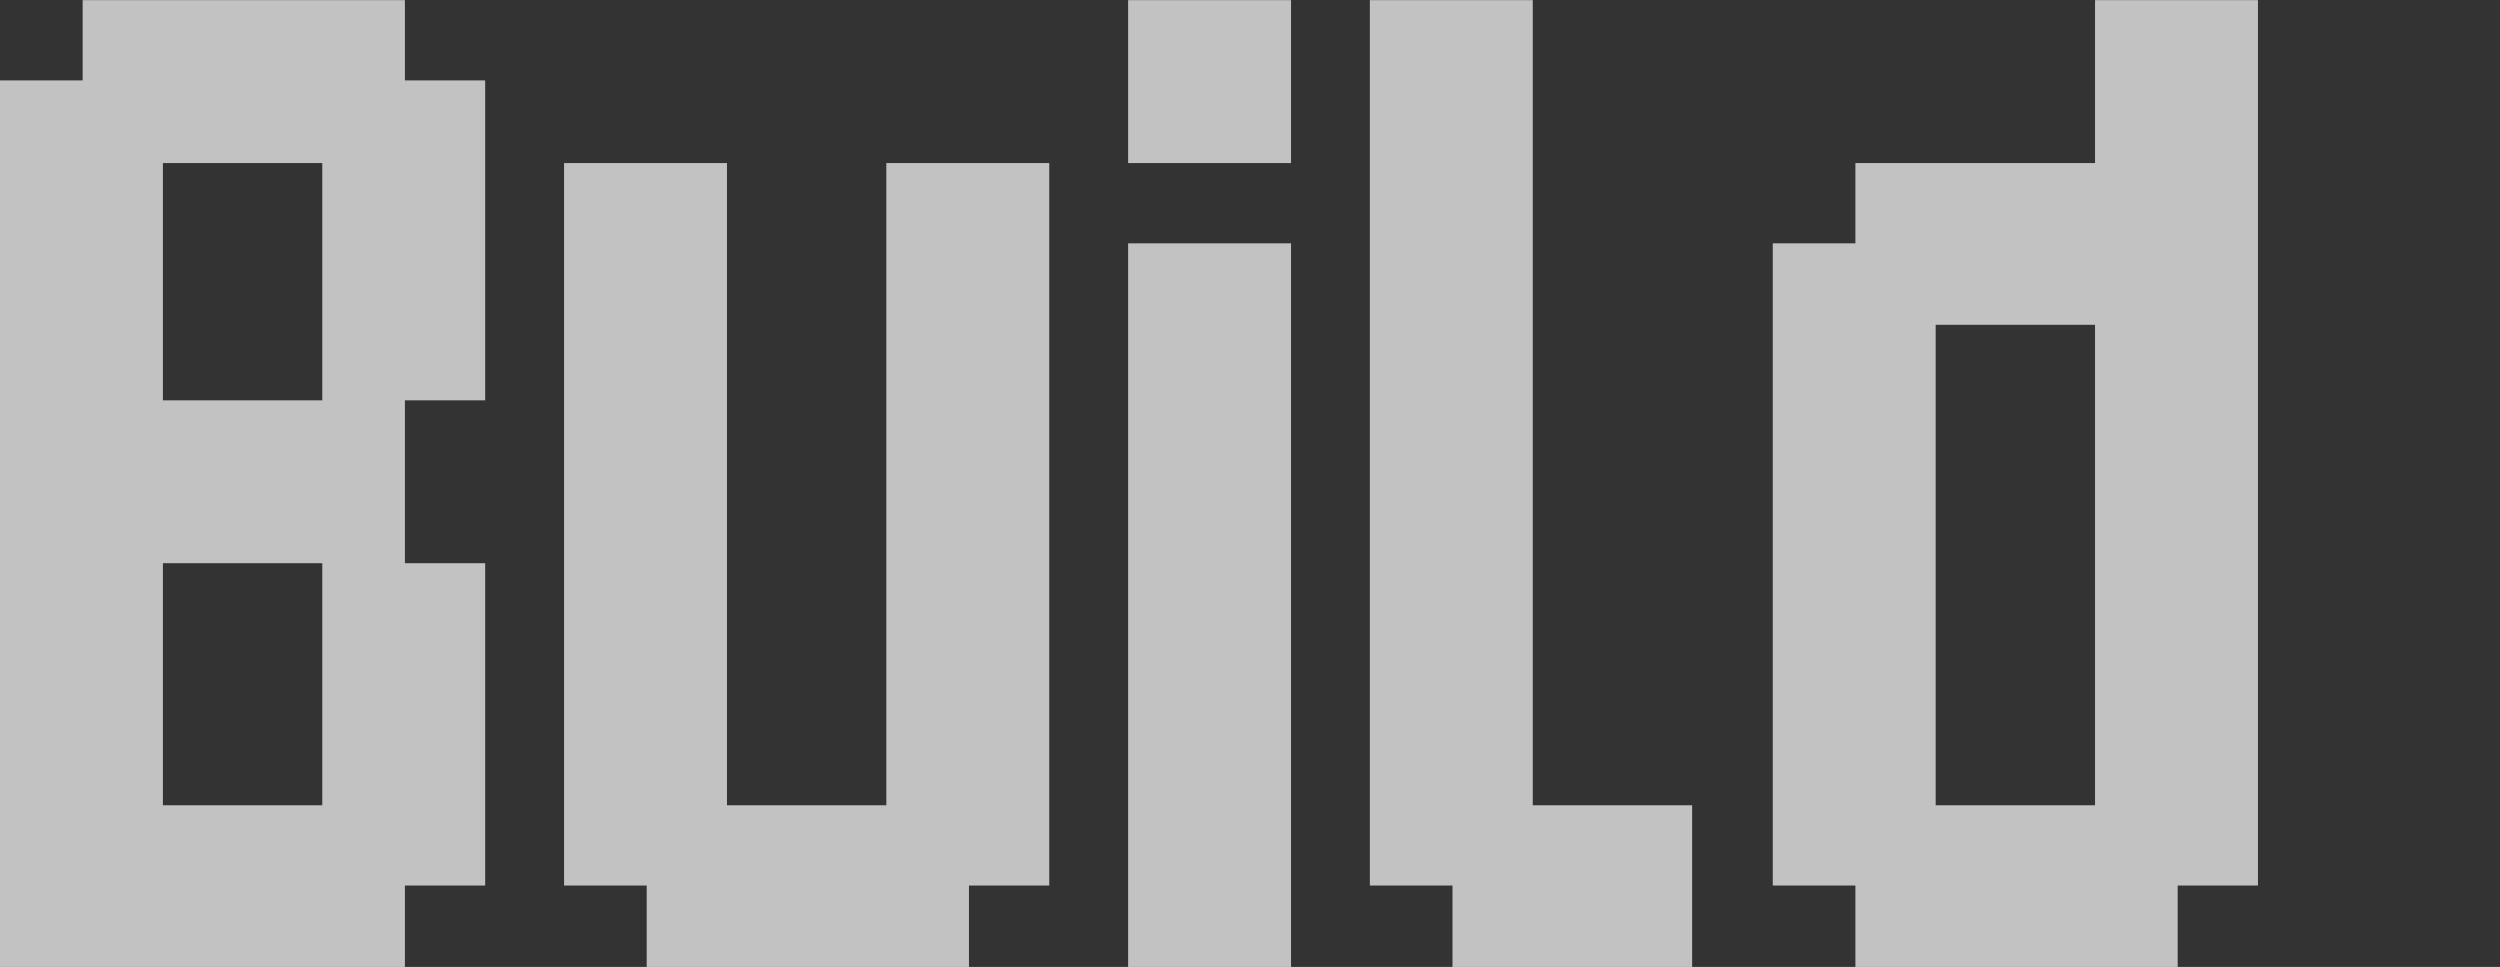 <?xml version="1.0" encoding="UTF-8" standalone="no"?>
<svg xmlns:ffdec="https://www.free-decompiler.com/flash" xmlns:xlink="http://www.w3.org/1999/xlink" ffdec:objectType="text" height="24.0px" width="62.05px" xmlns="http://www.w3.org/2000/svg">
  <rect width="100%" height="100%" fill="#333333" stroke="none"/>
  <g transform="matrix(1.0, 0.0, 0.0, 1.0, 0.0, -1.95)">
    <g transform="matrix(1.0, 0.0, 0.0, 1.0, 0.0, 0.0)">
      <use fill="#ffffff" fill-opacity="0.702" height="24.0" transform="matrix(0.586, 0.0, 0.0, 0.586, 0.0, 25.95)" width="62.05" xlink:href="#font_Zagaudre_B0"/>
      <use fill="#ffffff" fill-opacity="0.702" height="24.0" transform="matrix(0.586, 0.0, 0.0, 0.586, 14.0, 25.95)" width="62.05" xlink:href="#font_Zagaudre_u0"/>
      <use fill="#ffffff" fill-opacity="0.702" height="24.0" transform="matrix(0.586, 0.0, 0.0, 0.586, 28.0, 25.95)" width="62.05" xlink:href="#font_Zagaudre_i0"/>
      <use fill="#ffffff" fill-opacity="0.702" height="24.0" transform="matrix(0.586, 0.0, 0.0, 0.586, 34.0, 25.95)" width="62.05" xlink:href="#font_Zagaudre_l0"/>
      <use fill="#ffffff" fill-opacity="0.702" height="24.0" transform="matrix(0.586, 0.0, 0.0, 0.586, 44.0, 25.95)" width="62.05" xlink:href="#font_Zagaudre_d0"/>
    </g>
  </g>
  <defs>
    <g id="font_Zagaudre_B0">
      <path d="M6.9 -34.05 L6.9 -24.0 13.65 -24.0 13.65 -34.05 6.9 -34.05 M17.15 -37.55 L20.55 -37.55 20.55 -24.0 17.15 -24.0 17.15 -17.1 20.55 -17.1 20.55 -3.45 17.15 -3.45 17.15 0.0 0.0 0.0 0.0 -37.55 3.5 -37.55 3.5 -40.95 17.15 -40.95 17.15 -37.55 M6.9 -17.1 L6.9 -6.85 13.65 -6.85 13.65 -17.1 6.9 -17.1" fill-rule="evenodd" stroke="none"/>
    </g>
    <g id="font_Zagaudre_u0">
      <path d="M6.9 -34.05 L6.9 -6.85 13.65 -6.85 13.65 -34.05 20.55 -34.05 20.55 -3.45 17.15 -3.45 17.15 0.0 3.5 0.0 3.5 -3.45 0.0 -3.45 0.0 -34.05 6.9 -34.05" fill-rule="evenodd" stroke="none"/>
    </g>
    <g id="font_Zagaudre_i0">
      <path d="M6.9 -34.05 L0.0 -34.05 0.0 -40.95 6.9 -40.95 6.9 -34.05 M6.9 -30.65 L6.9 0.0 0.0 0.0 0.0 -30.65 6.9 -30.65" fill-rule="evenodd" stroke="none"/>
    </g>
    <g id="font_Zagaudre_l0">
      <path d="M13.65 -6.85 L13.65 0.0 3.5 0.0 3.5 -3.45 0.0 -3.45 0.0 -40.95 6.9 -40.95 6.9 -6.85 13.65 -6.85" fill-rule="evenodd" stroke="none"/>
    </g>
    <g id="font_Zagaudre_d0">
      <path d="M6.9 -27.2 L6.9 -6.85 13.65 -6.85 13.65 -27.2 6.9 -27.2 M3.5 -30.65 L3.5 -34.05 13.65 -34.05 13.65 -40.95 20.55 -40.95 20.55 -3.45 17.15 -3.45 17.15 0.0 3.5 0.0 3.5 -3.45 0.0 -3.45 0.0 -30.65 3.5 -30.65" fill-rule="evenodd" stroke="none"/>
    </g>
  </defs>
</svg>
